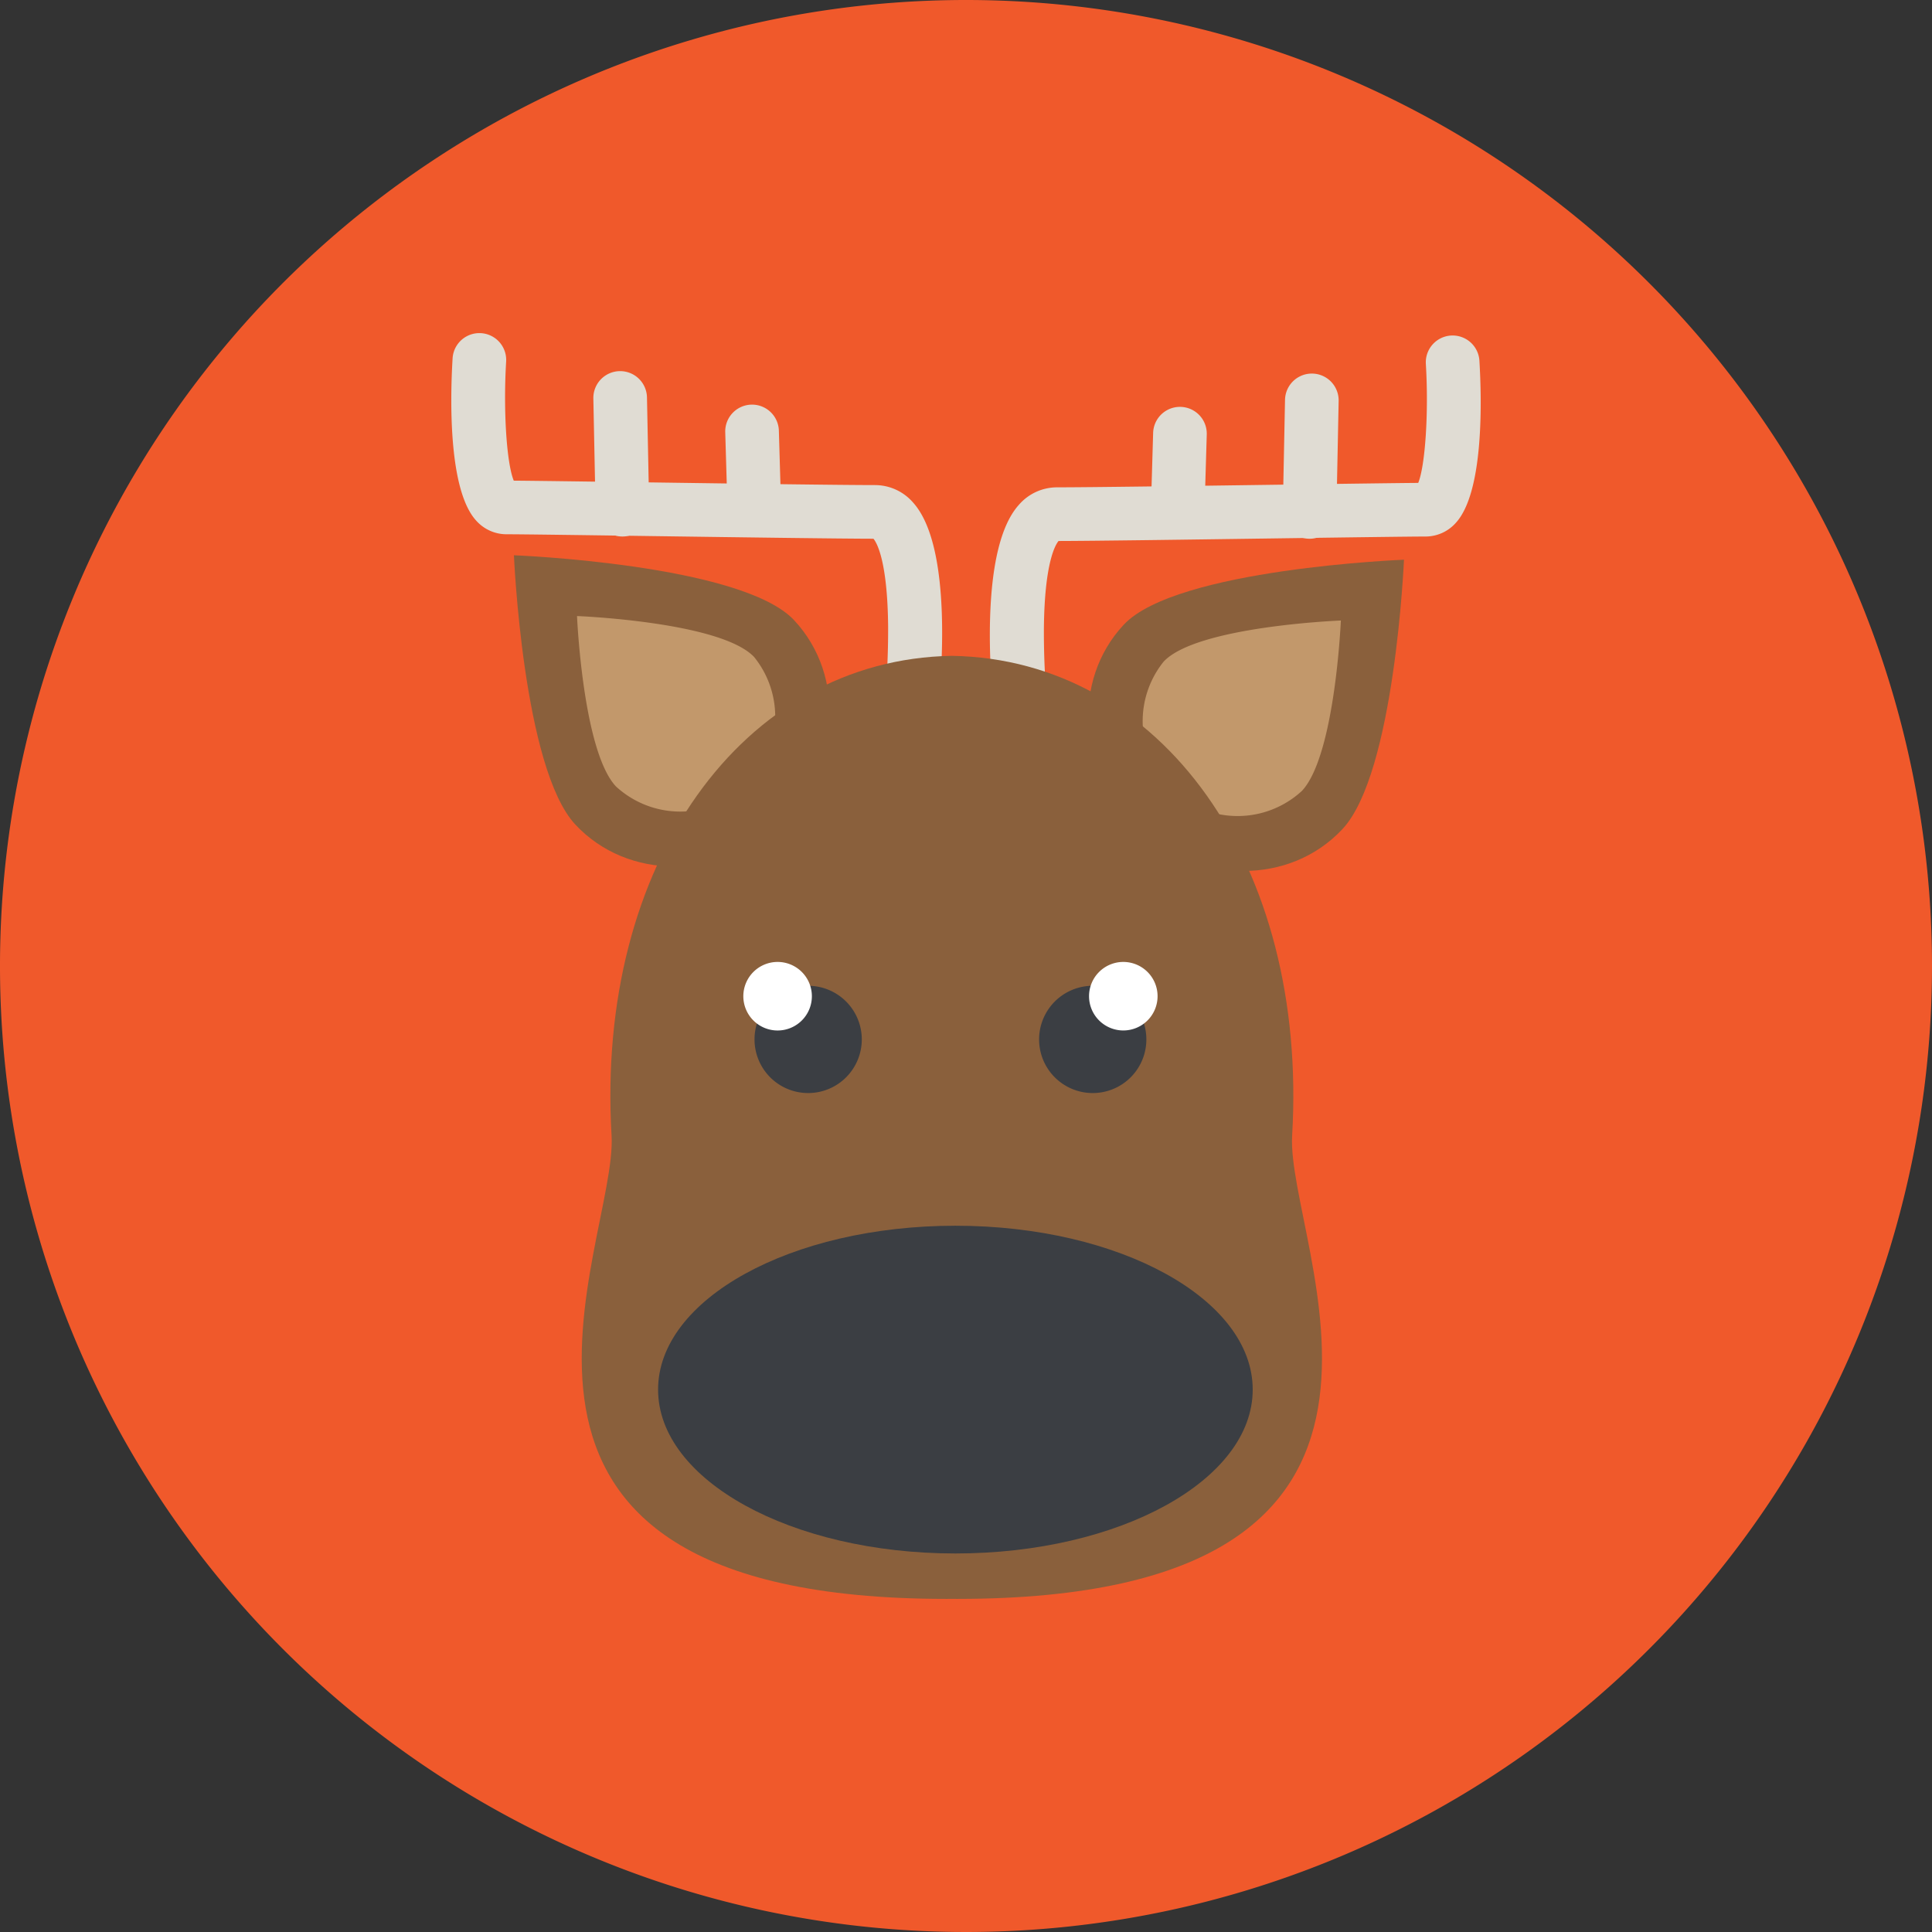 <svg xmlns="http://www.w3.org/2000/svg" viewBox="0 0 154.676 154.676">
  <rect x="0" y="0" width="154.676" height="154.676" fill="#333333" stroke="none"/>
  <defs>
    <style>
      .cls-1 {
        fill: #f0592b;
      }

      .cls-2 {
        fill: #8a603c;
      }

      .cls-3 {
        fill: #c2986b;
      }

      .cls-4 {
        fill: #e0dcd3;
      }

      .cls-5 {
        fill: #3b3e43;
      }

      .cls-6 {
        fill: #fff;
      }
    </style>
  </defs>
  <title>Fichier 7</title>
  <g id="Calque_2" data-name="Calque 2">
    <g id="background">
      <path class="cls-1" d="M154.676,77.339A77.338,77.338,0,1,1,77.338,0,77.338,77.338,0,0,1,154.676,77.339Z"/>
    </g>
    <g id="object">
      <g>
        <g>
          <path class="cls-2" d="M63.577,49.654c4.195,4.489,3.678,11.792-1.158,16.311-4.833,4.519-12.157,4.542-16.354.053-4.194-4.49-4.92-21.563-4.92-21.563S59.383,45.165,63.577,49.654Z"/>
          <path class="cls-3" d="M60.383,52.609A7.599,7.599,0,0,1,49.31,62.959c-2.654-2.84-3.113-13.638-3.113-13.638S57.73,49.77,60.383,52.609Z"/>
        </g>
        <g>
          <path class="cls-2" d="M89.968,50.013c-4.196,4.49-3.677,11.793,1.159,16.311,4.835,4.519,12.155,4.543,16.352.051,4.196-4.487,4.923-21.564,4.923-21.564S94.164,45.521,89.968,50.013Z"/>
          <path class="cls-3" d="M93.163,52.968a7.598,7.598,0,0,0,11.072,10.348c2.654-2.839,3.114-13.637,3.114-13.637S95.816,50.128,93.163,52.968Z"/>
        </g>
        <g>
          <path class="cls-4" d="M72.918,59.236a2.229,2.229,0,0,1-.241-.014,2.147,2.147,0,0,1-1.897-2.37,64.212,64.212,0,0,0,.323-6.713c-.051-5.342-.946-6.739-1.174-7.008-2.74-.004-10.659-.113-17.659-.211-5.399-.076-10.5-.147-11.745-.147a3.244,3.244,0,0,1-2.371-1.059c-2.295-2.441-2.107-9.924-1.919-13.027a2.147,2.147,0,0,1,4.287.259c-.239,3.982.043,8.168.61,9.535,1.845.014,6.222.076,11.199.144,7.091.1,15.127.211,17.719.211a4.037,4.037,0,0,1,3.064,1.412c3.162,3.533,2.279,13.966,1.933,17.076A2.146,2.146,0,0,1,72.918,59.236Z"/>
          <path class="cls-4" d="M49.83,42.953a2.147,2.147,0,0,1-2.146-2.104l-.18-8.947a2.148,2.148,0,0,1,2.104-2.189h.045a2.146,2.146,0,0,1,2.144,2.103l.179,8.947a2.145,2.145,0,0,1-2.103,2.189C49.86,42.953,49.845,42.953,49.83,42.953Z"/>
          <path class="cls-4" d="M60.388,42.773a2.146,2.146,0,0,1-2.146-2.084l-.179-6.083a2.147,2.147,0,0,1,4.293-.128l.178,6.085a2.146,2.146,0,0,1-2.082,2.21Z"/>
        </g>
        <g>
          <path class="cls-4" d="M81.759,59.416a2.146,2.146,0,0,1-2.131-1.911c-.347-3.113-1.228-13.544,1.933-17.076a4.04,4.04,0,0,1,3.066-1.413c2.592,0,10.628-.112,17.72-.21,4.974-.07,9.352-.131,11.196-.145.56-1.371.849-5.625.61-9.534a2.148,2.148,0,0,1,4.288-.261c.188,3.106.377,10.588-1.919,13.028a3.244,3.244,0,0,1-2.372,1.06c-1.243,0-6.346.071-11.745.146-6.998.098-14.916.208-17.657.212-.229.27-1.127,1.672-1.174,7.044a64.066,64.066,0,0,0,.323,6.676,2.146,2.146,0,0,1-1.899,2.37A1.947,1.947,0,0,1,81.759,59.416Z"/>
          <path class="cls-4" d="M104.846,43.132c-.014,0-.028,0-.043-.001a2.145,2.145,0,0,1-2.104-2.188l.18-8.948a2.147,2.147,0,0,1,4.293.086l-.179,8.947A2.148,2.148,0,0,1,104.846,43.132Z"/>
          <path class="cls-4" d="M94.289,42.953c-.021,0-.043-.001-.065-.001a2.148,2.148,0,0,1-2.083-2.211l.179-6.083a2.147,2.147,0,0,1,4.293.127l-.18,6.084A2.146,2.146,0,0,1,94.289,42.953Z"/>
        </g>
        <path class="cls-2" d="M103.449,90.911c1.278-21.698-10.448-38.115-27.226-38.405v-.001l-.017.001-.018-.001v.001c-16.776.29-28.502,16.707-27.226,38.405.516,8.729-14.966,37.097,26.804,37.097.146,0,.292-.002.439-.002.146,0,.292.002.439.002C118.415,128.008,102.935,99.64,103.449,90.911Z"/>
        <path class="cls-5" d="M100.292,111.252c0,7.246-10.657,13.119-23.804,13.119-13.145,0-23.802-5.873-23.802-13.119,0-7.247,10.657-13.12,23.802-13.12C89.635,98.132,100.292,104.005,100.292,111.252Z"/>
        <g>
          <path class="cls-5" d="M68.995,83.218a4.294,4.294,0,1,1-4.295-4.296A4.295,4.295,0,0,1,68.995,83.218Z"/>
          <path class="cls-6" d="M64.999,79.757a2.744,2.744,0,1,1-2.744-2.744A2.745,2.745,0,0,1,64.999,79.757Z"/>
        </g>
        <g>
          <path class="cls-5" d="M83.19,83.216a4.294,4.294,0,1,0,4.295-4.294A4.296,4.296,0,0,0,83.19,83.216Z"/>
          <path class="cls-6" d="M87.189,79.757a2.743,2.743,0,1,0,2.741-2.744A2.742,2.742,0,0,0,87.189,79.757Z"/>
        </g>
      </g>
    </g>
  </g>
</svg>
